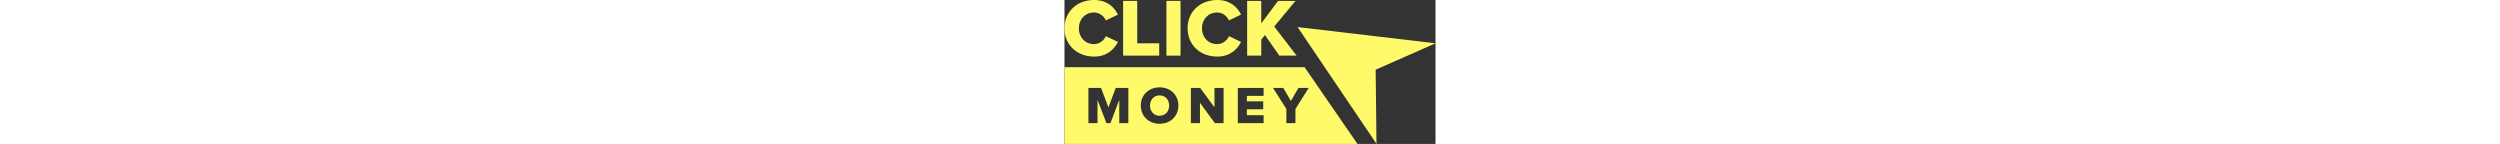 <svg id="Layer_1" data-name="Layer 1" xmlns="http://www.w3.org/2000/svg" viewBox="0 0 868.41 336.88" height="50"><rect x="0" y="0" width="868.41" height="336.88" fill="#333333" stroke="none"/><defs><style>.cls-1{fill:#FFFA69;}</style></defs><title>Logo-yellow</title><path class="cls-1" d="M623.77,804.8c-13.58,0-22.46,10.37-22.46,23.82s8.89,23.82,22.46,23.82,22.34-10.49,22.34-23.82S637.34,804.8,623.77,804.8Z" transform="translate(-401.1 -581.56)"/><path class="cls-1" d="M963,738.79H401.1V918.44h685.78ZM550.59,869.72H529.36V815.29l-20.73,54.43h-9.38l-20.86-54.43v54.43H457.16V787.4h29.5l17.28,45.42L521.1,787.4h29.5Zm73.18,1.48c-25.18,0-44.06-17.53-44.06-42.58S598.59,786,623.77,786s43.94,17.53,43.94,42.58S648.94,871.2,623.77,871.2Zm149.7-1.48H753l-34.8-47.64v47.64H696.94V787.4h21.85l33.32,45.29V787.4h21.35Zm93.66-63.81H828v12.84h38.26v18.51H828V851.2h39.12v18.51H806.77V787.4h60.35Zm74.54,63.81H920.43v-33.2L889.21,787.4h23.94L931,817.76,948.7,787.4h24.07l-31.1,49.12Z" transform="translate(-401.1 -581.56)"/><polyline class="cls-1" points="728.26 163.13 868.41 101.33 545.54 63.36 730.24 336.58"/><path class="cls-1" d="M401.12,647.79c0-39.55,29.95-66.23,69.31-66.23,30.91,0,47.61,17.47,55.87,34.17l-28.41,13.63c-4.22-10.18-15.17-18.62-27.45-18.62-20.93,0-35.71,15.93-35.71,37.05,0,20.93,14.78,37.05,35.71,37.05,12.29,0,23.23-8.45,27.45-18.62l28.41,13.44C518,696,501.34,714,470.43,714,431.07,714,401.12,687.15,401.12,647.79Z" transform="translate(-401.1 -581.56)"/><path class="cls-1" d="M538.37,711.73V583.67h33v99.26h51.45v28.8Z" transform="translate(-401.1 -581.56)"/><path class="cls-1" d="M639.72,711.73V583.67h33V711.73Z" transform="translate(-401.1 -581.56)"/><path class="cls-1" d="M689.25,647.79c0-39.55,29.95-66.23,69.31-66.23,30.91,0,47.61,17.47,55.87,34.17L786,629.36c-4.22-10.18-15.17-18.62-27.45-18.62-20.93,0-35.71,15.93-35.71,37.05,0,20.93,14.78,37.05,35.71,37.05,12.29,0,23.23-8.45,27.45-18.62l28.41,13.44C806.17,696,789.47,714,758.56,714,719.2,714,689.25,687.15,689.25,647.79Z" transform="translate(-401.1 -581.56)"/><path class="cls-1" d="M903.88,711.73l-33.6-48.19-8.64,10.75v37.44h-33V583.67h33v52.6L901,583.67h40.7L892,643.57l52.41,68.16Z" transform="translate(-401.1 -581.56)"/></svg>
